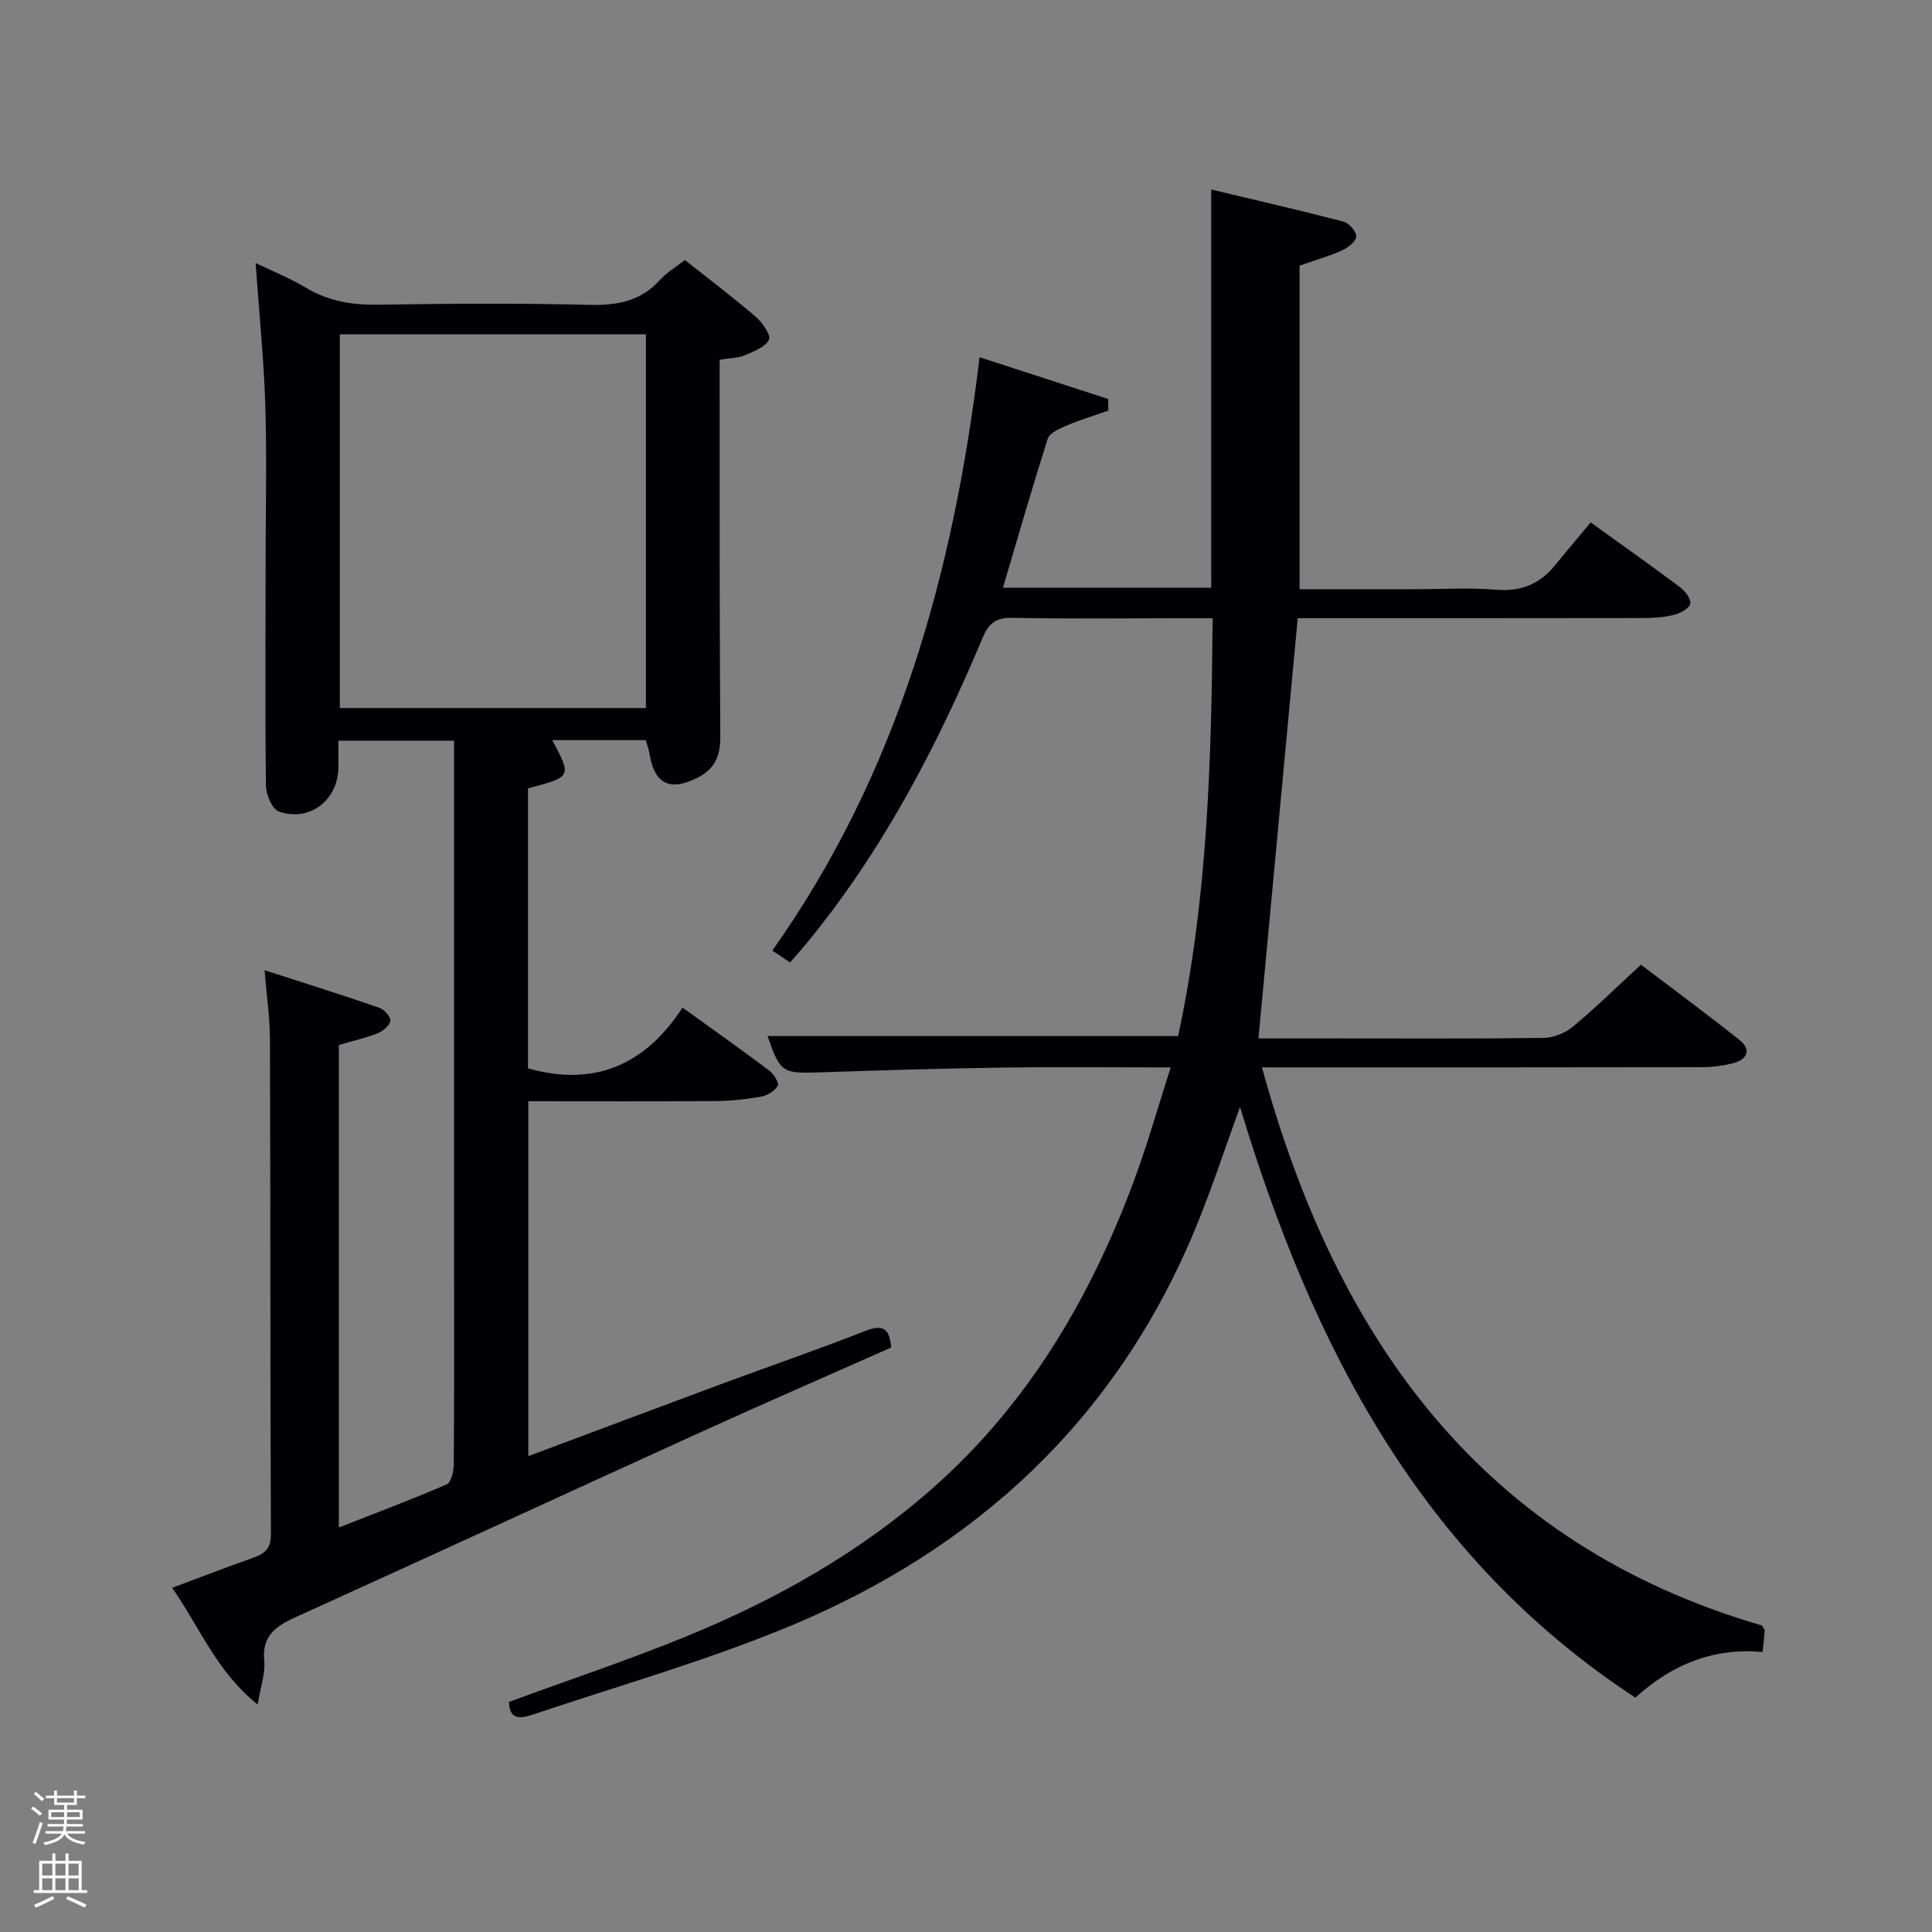 <svg enable-background="new 0 0 400 400" viewBox="0 0 400 400" xmlns="http://www.w3.org/2000/svg"><rect x="0" y="0" width="400" height="400" fill="#808080" stroke="none"/><path d="m6.44 374.46.42-.45c.65.47 1.27.95 1.85 1.44l-.45.49c-.65-.56-1.25-1.06-1.82-1.48m.93 7.33-.63-.26c.55-1.36 1.05-2.8 1.52-4.33.19.1.38.19.59.27-.46 1.29-.95 2.73-1.48 4.32m-.38-10.38.44-.42c.43.34 1.01.82 1.74 1.44l-.49.49c-.53-.51-1.09-1.01-1.69-1.51m2.5.35h1.72v-1.04h.59v1.04h3.52v-1.04h.59v1.04h1.75v.53h-1.75v1.42h-2.03v.97h3.22v2.03h-3.24c0 .35-.01.66-.03.93h3.32v.53h-3.37c-.03.27-.08.58-.15.94h3.96v.53h-3.71c.67.92 1.93 1.48 3.79 1.68-.13.24-.23.44-.29.59-2.13-.38-3.48-1.08-4.04-2.12-.43.97-1.77 1.72-4.03 2.23-.09-.19-.2-.37-.33-.55 2.1-.42 3.37-1.03 3.81-1.83h-3.36v-.53h3.58c.08-.29.13-.61.16-.94h-3.33v-.53h3.39c.02-.27.04-.58.04-.93h-3.23v-2.03h3.25v-.97h-2.07v-1.42h-1.73zm1.12 3.44v1h2.65c.01-.3.02-.44.02-.4v-.25-.35zm1.19-2h3.52v-.91h-3.52zm4.71 2h-2.63v.59c0 .15-.01.28-.01.4h2.64z" fill="#fafbfc"/><path d="m13.56 383.74h.63v1.52h2.72v6.07h1.13v.6h-11.06v-.6h1.13v-6.07h2.73v-1.52h.63v1.52h2.1v-1.52zm-2.69 8.83.38.56c-1.24.63-2.53 1.25-3.85 1.85-.1-.21-.21-.42-.34-.63 1.36-.55 2.63-1.15 3.81-1.78m-2.13-4.27h2.1v-2.45h-2.1zm0 3.04h2.1v-2.46h-2.1zm2.72-3.04h2.1v-2.45h-2.1zm0 3.04h2.1v-2.46h-2.1zm6.07 3.6c-1.41-.71-2.7-1.3-3.86-1.78l.35-.56c1.45.62 2.75 1.19 3.88 1.72zm-1.25-9.09h-2.1v2.45h2.1zm-2.09 5.49h2.1v-2.46h-2.1z" fill="#fafbfc"/><g fill="#010105"><path d="m105.37 352.36c12.4-4.55 24.85-8.69 36.96-13.66 18.71-7.68 36.19-17.57 51.39-31.14 19.33-17.28 32.03-38.91 40.99-62.92 2.82-7.57 5.01-15.37 7.67-23.64-12.12 0-23.43-.13-34.74.03-12.64.18-25.29.56-37.93.99-7.74.26-8.14.09-10.8-7.51h85c6.07-28.02 6.92-56.82 7.15-86.51-2.44 0-4.68 0-6.93 0-11.5 0-23 .15-34.49-.09-3.42-.07-4.92 1.09-6.2 4.14-9.56 22.78-20.95 44.54-36.81 63.69-.95 1.14-1.94 2.24-3.05 3.52-1.23-.82-2.3-1.53-3.68-2.45 25.94-36.61 37.53-78.13 42.91-122.85 9.31 3.02 17.96 5.83 26.61 8.64.02.8.04 1.61.07 2.41-2.89 1.01-5.84 1.9-8.66 3.1-1.47.62-3.52 1.53-3.91 2.75-3.23 10.08-6.14 20.27-9.27 30.83h43.12c0-27.05 0-54.12 0-82.45 9.6 2.29 18.53 4.33 27.38 6.64 1.15.3 2.69 2.06 2.65 3.08s-1.7 2.31-2.93 2.87c-2.54 1.16-5.26 1.93-8.81 3.17v66.99h23.79c5.67 0 11.36-.36 16.99.11 5.16.43 8.99-1.23 12.15-5.11 2.42-2.98 4.9-5.9 7.34-8.83 6.95 5.01 12.79 9.12 18.49 13.4 1.06.79 2.33 2.45 2.13 3.43-.2.97-2.03 1.97-3.31 2.29-2.06.52-4.26.68-6.4.68-23.82.04-47.64.03-71.56.03-2.71 28.99-5.4 57.8-8.13 87h15.06c14.66 0 29.33.09 43.99-.1 2.06-.03 4.47-1.01 6.07-2.34 4.72-3.93 9.12-8.26 14.07-12.82 6.82 5.18 13.73 10.28 20.45 15.62 2.4 1.91 1.6 3.94-1.16 4.71-2.2.61-4.56.89-6.85.89-28.33.06-56.66.04-84.99.04-1.82 0-3.64 0-5.91 0 15.4 56.37 45.69 98.69 103.5 115.55.43.74.6.89.59 1.02-.11 1.31-.25 2.61-.44 4.46-10.03-.88-18.62 2.42-26.34 9.46-44.53-29.16-66.94-72.99-81.86-122.3-3.21 8.81-5.92 17.17-9.28 25.27-16.37 39.49-45.43 66.34-84.44 82.44-16.97 7-34.75 12.07-52.19 17.93-2.43.82-5.35 1.79-5.45-2.46z"/><path d="m133.71 153.24c-6.75 0-13 0-19.37 0 4.04 7.59 4.04 7.59-5.02 9.98v57.97c13.63 3.87 24.23-.63 31.99-12.58 6.43 4.64 12.26 8.76 17.96 13.04.93.7 2.09 2.6 1.77 3.14-.63 1.07-2.14 2.01-3.42 2.24-3.09.56-6.26.91-9.41.93-12.82.1-25.64.04-38.83.04v73.48c13.54-5.06 26.71-10.02 39.91-14.91 9.97-3.69 20.02-7.16 29.91-11.03 3.5-1.37 4.99-.58 5.31 3.45-12.87 5.71-25.97 11.4-38.96 17.31-28.14 12.8-56.2 25.76-84.35 38.52-4.1 1.86-7.02 3.86-6.49 9.06.25 2.5-.72 5.12-1.36 9.03-8.56-6.89-11.96-15.95-17.71-24.17 5.96-2.22 11.31-4.3 16.72-6.2 2.41-.85 3.74-1.85 3.73-4.88-.16-34.16-.09-68.32-.2-102.48-.01-4.44-.68-8.87-1.12-14.31 8.44 2.73 16.13 5.14 23.76 7.77 1.02.35 2.4 1.9 2.29 2.71-.14.99-1.53 2.15-2.64 2.58-2.58 1.01-5.31 1.63-8.03 2.42v99.9c7.69-3.02 15.1-5.79 22.34-8.93.94-.41 1.45-2.75 1.46-4.21.11-14.33.06-28.66.06-42.99 0-33.66 0-67.32 0-100.99 0-1.81 0-3.63 0-5.78-8 0-15.72 0-23.94 0v5.37c0 6.86-5.86 11.54-12.33 9.3-1.39-.48-2.66-3.52-2.68-5.39-.19-15.99-.07-31.99-.06-47.99.01-10.33.26-20.67-.08-30.99-.31-9.43-1.27-18.85-2-29.2 3.77 1.83 7.22 3.19 10.35 5.08 4.74 2.86 9.71 3.65 15.19 3.56 14.49-.25 29-.33 43.49.03 5.84.15 10.75-.75 14.77-5.24 1.31-1.46 3.1-2.49 5.08-4.04 4.85 3.84 9.87 7.63 14.63 11.71 1.39 1.2 3.25 3.85 2.78 4.78-.77 1.55-3.17 2.44-5.04 3.24-1.33.57-2.91.54-5.18.91v4.6c.02 24.5-.03 48.99.14 73.49.03 4-1.21 6.69-4.75 8.47-5.66 2.85-8.85 1.3-9.88-4.83-.15-.96-.5-1.9-.79-2.97zm-63.35-84.02v77.38h63.37c0-25.99 0-51.58 0-77.38-21.19 0-42.11 0-63.37 0z"/></g></svg>